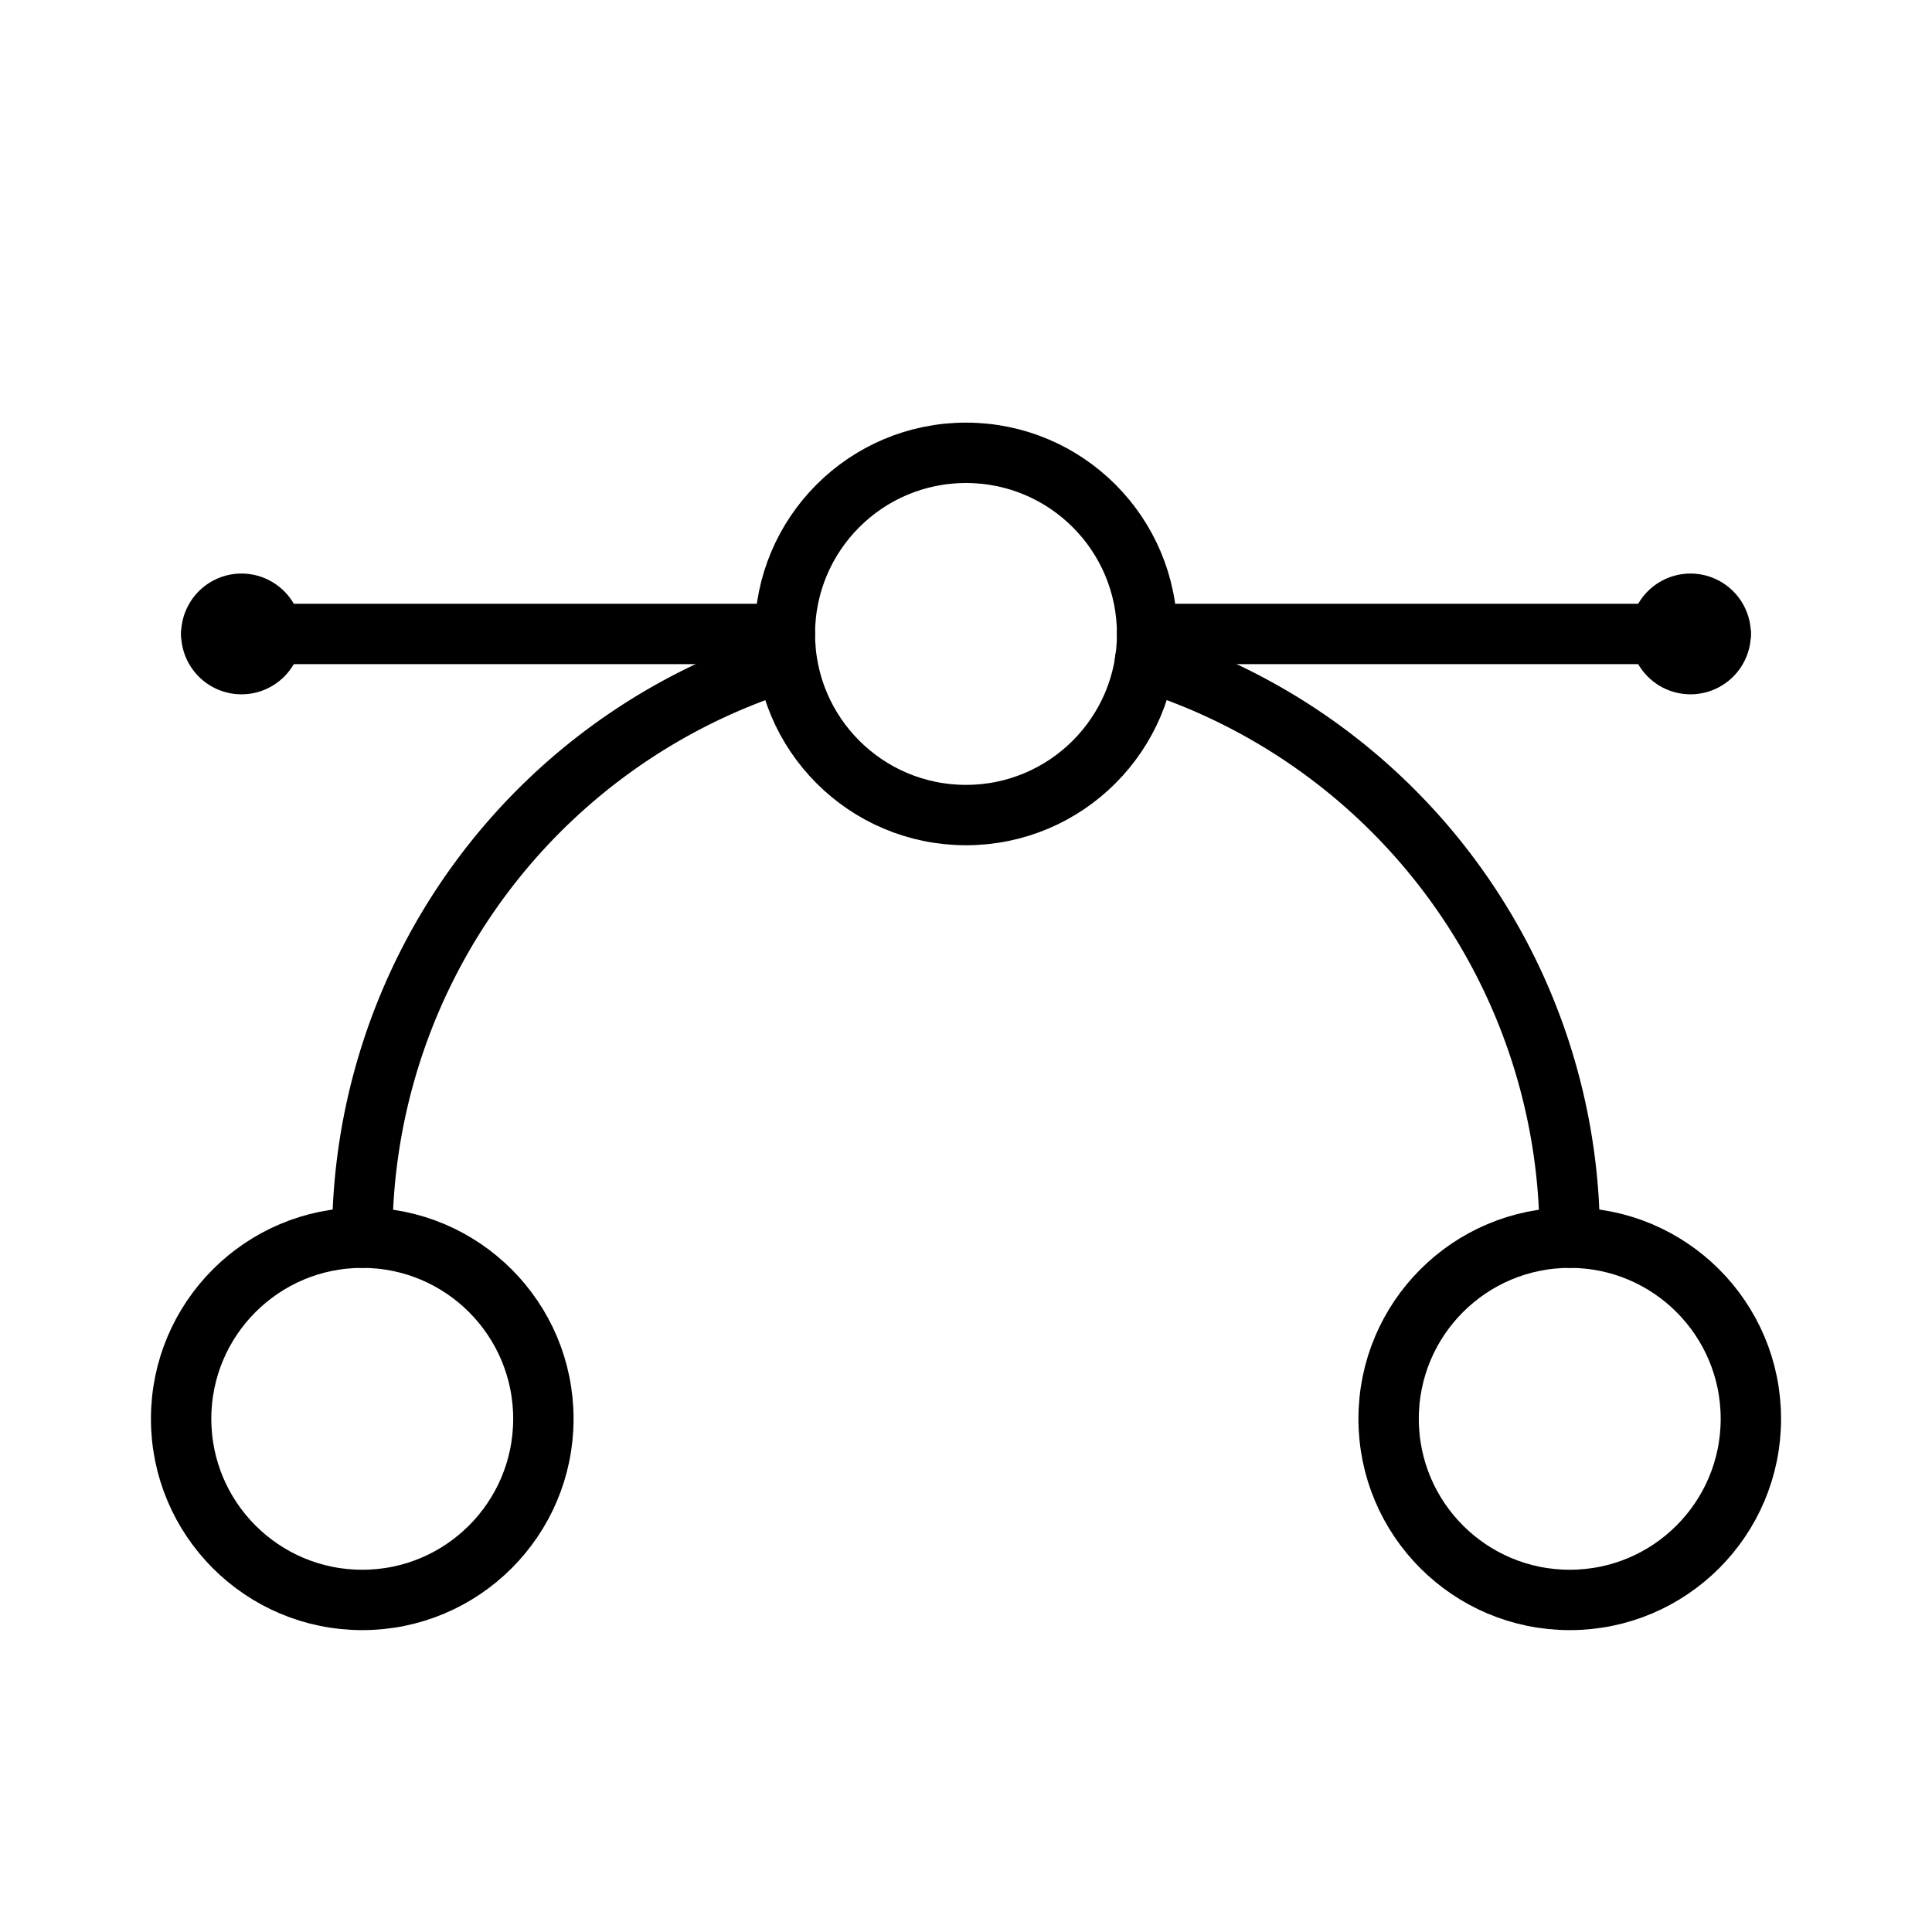 <svg xmlns="http://www.w3.org/2000/svg" width="64" height="64" viewBox="0 0 64 64">
  <title>vector</title>
  <circle cx="12" cy="47" r="6" fill="none" stroke="#000" stroke-linecap="round" stroke-linejoin="round" stroke-width="2"/>
  <circle cx="52" cy="47" r="6" fill="none" stroke="#000" stroke-linecap="round" stroke-linejoin="round" stroke-width="2"/>
  <circle cx="32" cy="21" r="6" fill="none" stroke="#000" stroke-linecap="round" stroke-linejoin="round" stroke-width="2"/>
  <line x1="38" y1="21" x2="56" y2="21" fill="none" stroke="#000" stroke-linecap="round" stroke-linejoin="round" stroke-width="2"/>
  <line x1="8" y1="21" x2="26" y2="21" fill="none" stroke="#000" stroke-linecap="round" stroke-linejoin="round" stroke-width="2"/>
  <path d="M7,21a1,1,0,0,1,2,0" fill="none" stroke="#000" stroke-linecap="round" stroke-linejoin="round" stroke-width="2"/>
  <path d="M9,21a1,1,0,0,1-2,0" fill="none" stroke="#000" stroke-linecap="round" stroke-linejoin="round" stroke-width="2"/>
  <path d="M37.93,21.89A20,20,0,0,1,52,41" fill="none" stroke="#000" stroke-linecap="round" stroke-linejoin="round" stroke-width="2"/>
  <path d="M12,41A20,20,0,0,1,26.05,21.9" fill="none" stroke="#000" stroke-linecap="round" stroke-linejoin="round" stroke-width="2"/>
  <path d="M55,21a1,1,0,0,1,2,0" fill="none" stroke="#000" stroke-linecap="round" stroke-linejoin="round" stroke-width="2"/>
  <path d="M57,21a1,1,0,0,1-2,0" fill="none" stroke="#000" stroke-linecap="round" stroke-linejoin="round" stroke-width="2"/>
</svg>
